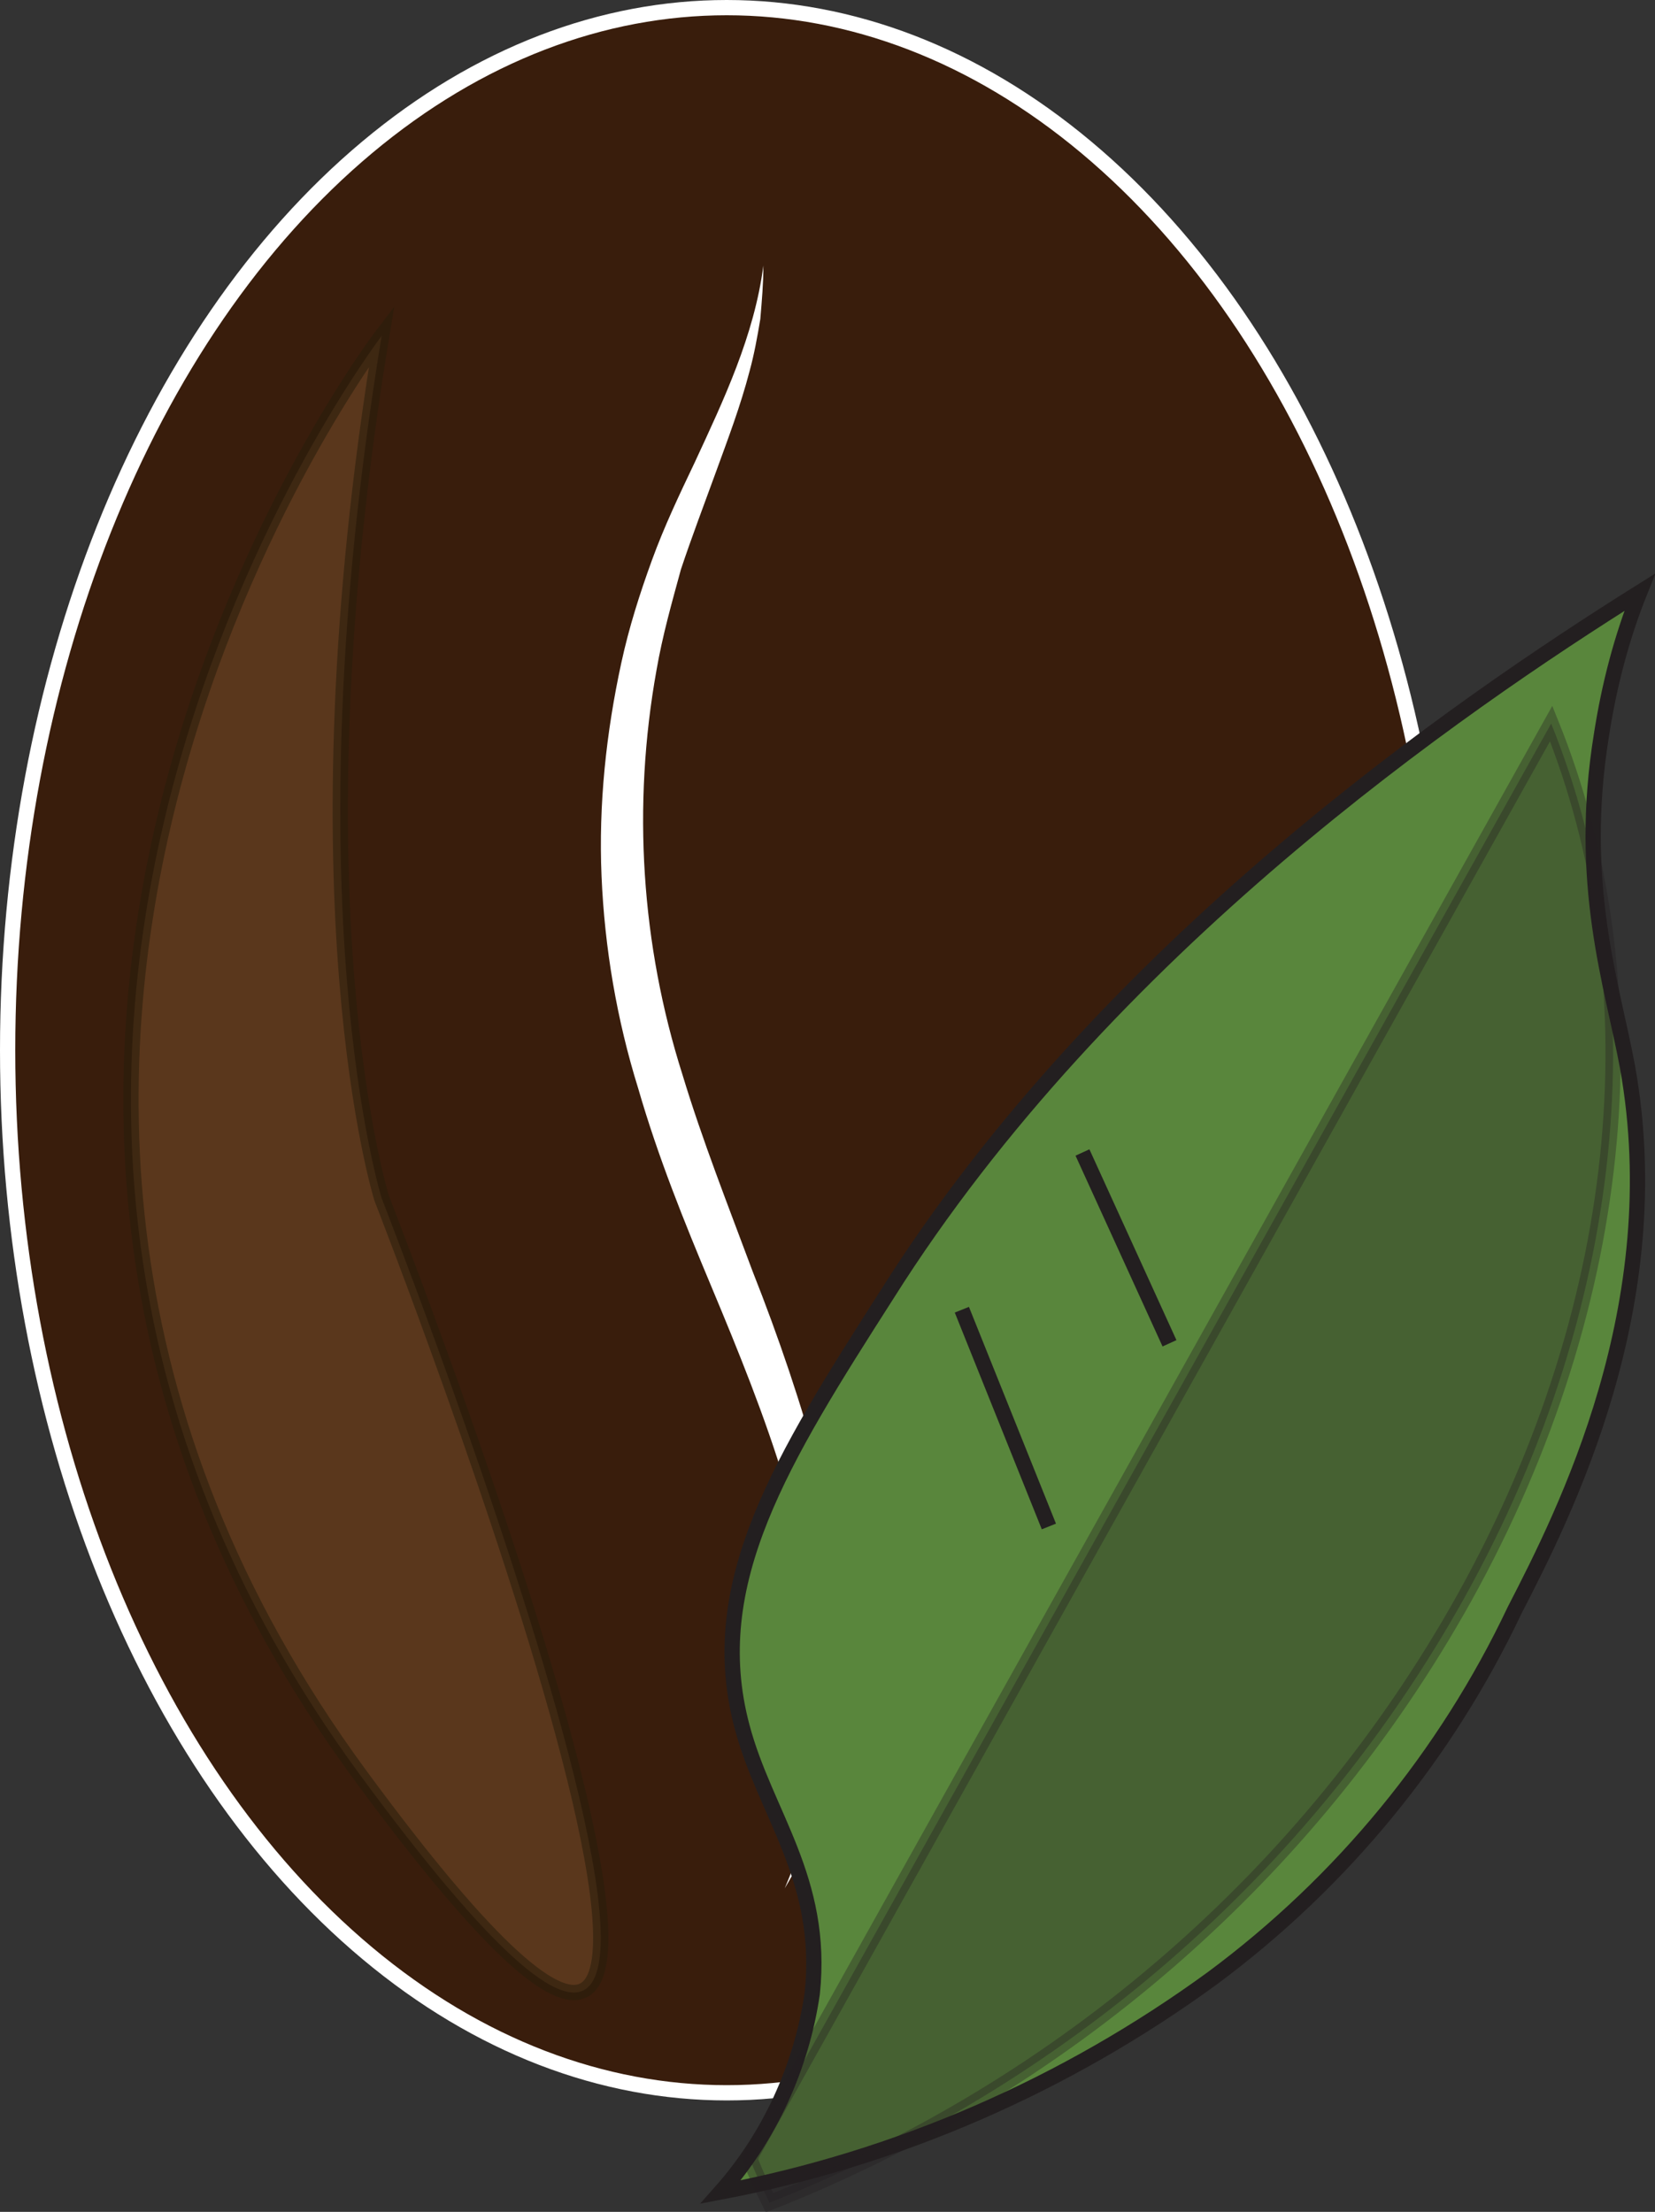 <?xml version="1.0" encoding="utf-8"?>
<!-- Generator: Adobe Illustrator 24.1.2, SVG Export Plug-In . SVG Version: 6.00 Build 0)  -->
<svg version="1.1" id="Layer_1" xmlns="http://www.w3.org/2000/svg" xmlns:xlink="http://www.w3.org/1999/xlink" x="0px" y="0px"
	 viewBox="0 0 108.4 144.9" style="enable-background:new 0 0 108.4 144.9;" xml:space="preserve">
<rect x="0" y="0" width="108.4" height="144.9" fill="#333333" stroke="none"/>
<style type="text/css">
	.st0{fill:#391D0C;stroke:#FFFFFF;stroke-miterlimit:10;}
	.st1{fill:#FFFFFF;}
	.st2{fill:#59863C;stroke:#231F20;stroke-miterlimit:10;}
	.st3{opacity:0.35;fill:#231F20;stroke:#231F20;stroke-miterlimit:10;enable-background:new    ;}
	.st4{fill:none;stroke:#231F20;stroke-miterlimit:10;}
	.st5{opacity:0.56;fill:#754C29;stroke:#281D0C;stroke-miterlimit:10;enable-background:new    ;}
</style>
<ellipse class="st0" cx="47.6" cy="68.8" rx="47.1" ry="68.3"/>
<path class="st1" d="M50,17.4c0,1.2-0.1,2.3-0.2,3.5c-0.2,1.2-0.4,2.3-0.7,3.4c-0.6,2.3-1.4,4.4-2.2,6.6s-1.6,4.3-2.3,6.4
	c-0.6,2.2-1.2,4.3-1.6,6.6c-1.6,8.9-1,18,1.7,26.5c1.3,4.3,3,8.6,4.6,12.9c1.7,4.3,3.2,8.7,4.4,13.2c0.6,2.3,1,4.6,1.3,6.9
	c0.3,2.3,0.4,4.7,0.3,7c-0.2,4.7-1.5,9.3-3.9,13.3c1.8-4.2,2.6-8.7,2.4-13.3c-0.2-4.5-1-9-2.4-13.3c-1.3-4.3-3-8.5-4.8-12.8
	s-3.5-8.5-4.8-13c-1.4-4.5-2.2-9.2-2.4-13.9c-0.2-4.7,0.3-9.4,1.3-14c0.5-2.3,1.2-4.5,2-6.7c0.8-2.2,1.8-4.3,2.8-6.4
	C47.4,26.2,49.4,22,50,17.4z"/>
<path class="st2" d="M99.2,105.5c-4.5,9.5-11.3,17.8-19.8,24.1c-9.6,7-20.6,11.8-32.2,14c3.2-3.6,5.3-8.2,6-13
	c0.8-7.5-3.1-11.8-4.6-17.5c-2.5-9.4,2.6-17.5,9.5-28.3c14.3-22.7,37.5-38.6,49.3-46c-1.2,3-2,6.1-2.5,9.3
	c-1.6,9.8,0.7,16.4,1.7,21.8C109.4,85.5,102.5,99.1,99.2,105.5z"/>
<path class="st3" d="M95.9,104.7c-10.1,18.1-26.2,32-45.5,39.6c-0.5-1-0.9-1.9-1.3-2.9l52.5-94C108.3,64,106.9,84.9,95.9,104.7z"/>
<line class="st4" x1="68.7" y1="100" x2="63" y2="85.8"/>
<line class="st4" x1="76.6" y1="88" x2="70.9" y2="75.5"/>
<path class="st5" d="M25,22c0,0-36,47.2-1.4,94.3S25,78.5,25,78.5S18.9,59,25,22z"/>
</svg>

